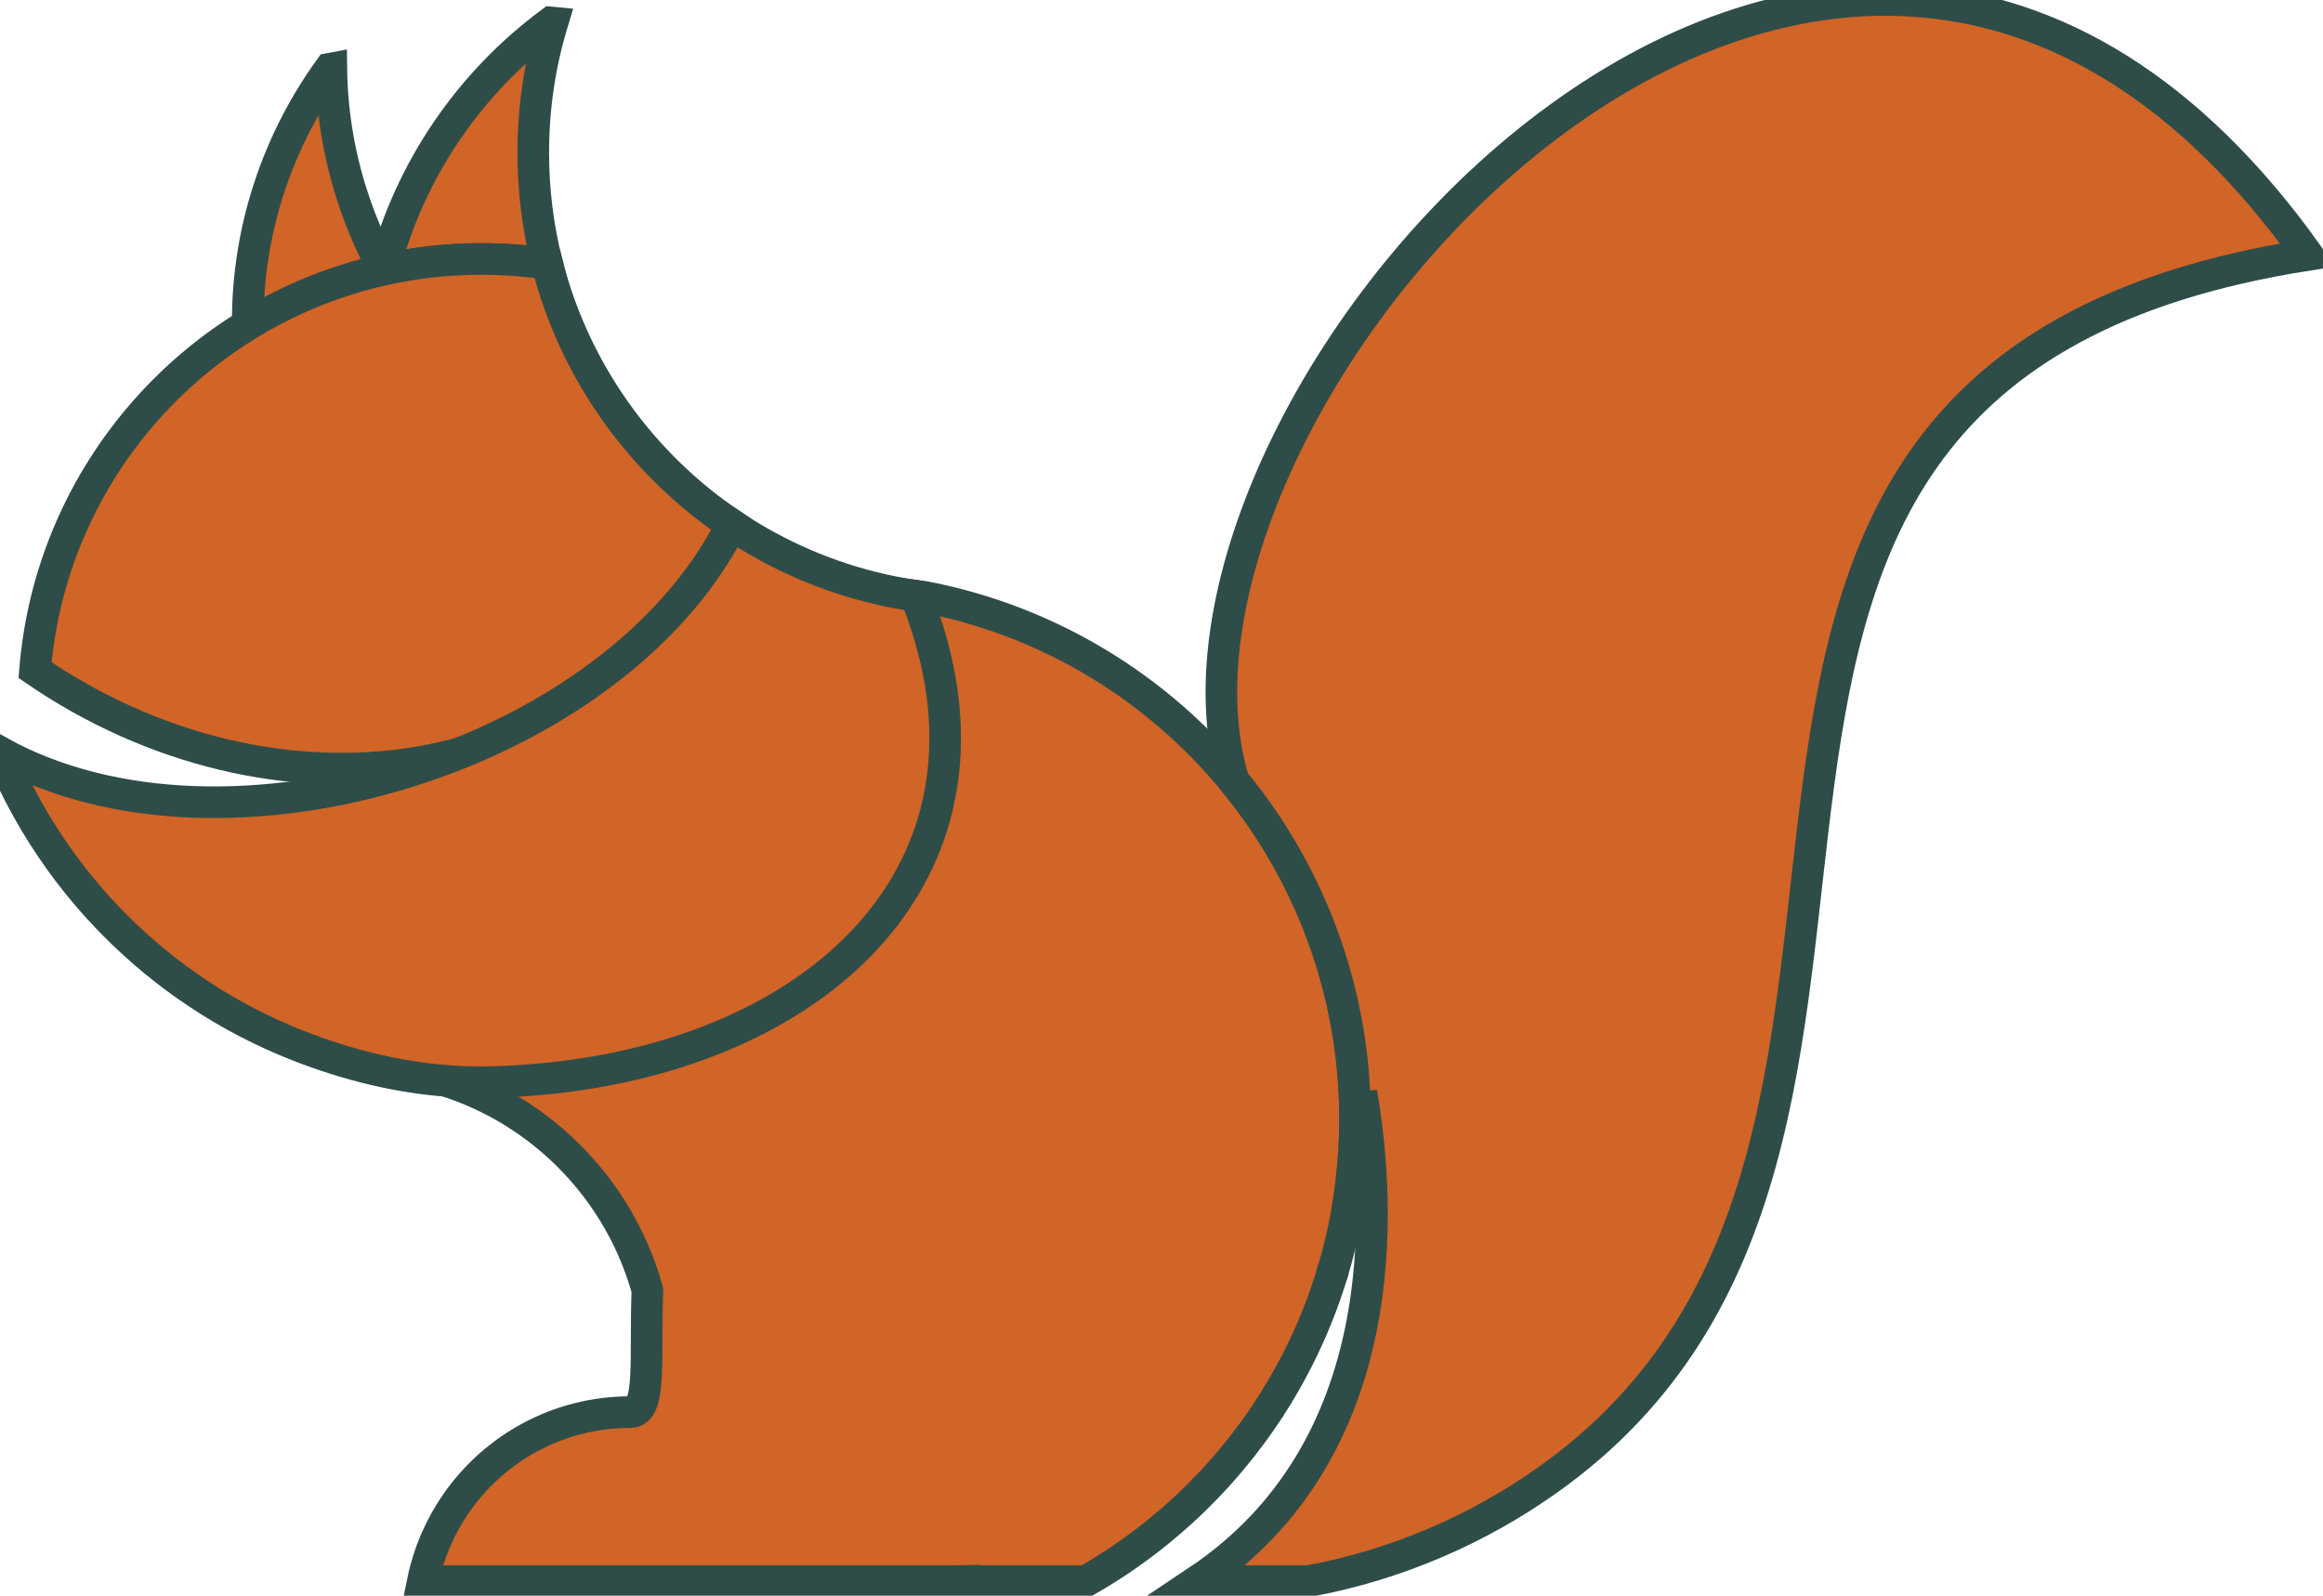 <svg eserveAspectRatio="xMidYMid meet" viewBox="0 0 147 101" fill="none" xmlns="http://www.w3.org/2000/svg">
    <g id="SQUIRREL">
        <path id="path38" fill-rule="evenodd" clip-rule="evenodd" d="M61.016 100.068C61.016 100.07 61.017 100.072 61.017 100.074H68.722C78.891 94.288 85.749 83.352 85.749 70.815C85.749 54.664 74.283 40.901 58.672 37.813C58.43 37.784 58.188 37.751 57.947 37.716C58.52 39.963 58.824 42.317 58.824 44.742C58.824 47.207 58.51 49.6 57.918 51.881C57.897 51.958 57.878 52.036 57.857 52.113C57.302 54.179 56.518 56.154 55.537 58.005C50.13 63.701 42.68 66.189 34.422 67.006C33.319 67.115 32.256 68.182 31.123 68.182C30.06 68.182 29.02 68.44 27.982 68.343C30.807 69.205 33.358 70.697 35.47 72.653C38.059 75.053 39.991 78.152 40.965 81.65C40.806 86.031 41.245 89.378 39.889 89.378C35.325 89.378 31.294 91.659 28.873 95.144C27.861 96.603 27.129 98.272 26.759 100.074H35.495H35.843H36.438H53.018H60.529C60.691 100.074 60.853 100.072 61.016 100.068Z" fill="#D16427" stroke="#2E4D48" stroke-width="2"/>
        <path id="path40" fill-rule="evenodd" clip-rule="evenodd" d="M25.09 18.44C23.911 16.542 22.948 14.469 22.243 12.244C21.409 9.609 20.996 6.944 20.966 4.318C20.937 4.323 20.91 4.329 20.882 4.335C17.276 9.316 15.381 15.465 15.714 21.784C17.413 20.8 19.244 19.985 21.194 19.369C22.488 18.959 23.79 18.65 25.09 18.44Z" fill="#D16427" stroke="#2E4D48" stroke-width="2"/>
        <path id="path42" fill-rule="evenodd" clip-rule="evenodd" d="M34.622 16.693C34.049 14.446 33.745 12.092 33.745 9.667C33.745 6.8 34.17 4.031 34.962 1.422C34.933 1.419 34.904 1.415 34.876 1.413C29.745 5.214 25.942 10.707 24.292 17.067C26.282 16.625 28.35 16.392 30.474 16.392C31.883 16.392 33.267 16.494 34.622 16.693Z" fill="#D16427" stroke="#2E4D48" stroke-width="2"/>
        <path id="path44" fill-rule="evenodd" clip-rule="evenodd" d="M24.292 17.067C12.341 19.725 3.231 29.926 2.217 42.416C17.056 52.602 37.447 50.834 46.3 33.213C40.599 29.382 36.366 23.534 34.622 16.693C33.268 16.494 31.883 16.392 30.474 16.392C28.35 16.392 26.282 16.625 24.292 17.067Z" fill="#D16427" stroke="#2E4D48" stroke-width="2"/>
        <path id="path46" fill-rule="evenodd" clip-rule="evenodd" d="M0 47.613C1.015 50.089 2.319 52.418 3.868 54.556C4.878 55.951 5.992 57.265 7.2 58.487C10.459 61.788 14.397 64.419 18.787 66.151C22.034 67.432 25.527 68.308 29.176 68.471C29.825 68.5 30.478 68.507 31.135 68.49C32.212 68.461 33.27 68.397 34.31 68.299C36.124 68.127 37.878 67.853 39.559 67.481C54.716 64.123 63.978 52.803 57.947 37.716C57.421 37.639 56.901 37.549 56.386 37.443C52.993 36.749 49.82 35.448 46.986 33.661C46.755 33.514 46.526 33.365 46.3 33.213C38.951 47.842 14.331 55.514 0 47.613Z" fill="#D16427" stroke="#2E4D48" stroke-width="2"/>
        <path id="path48" fill-rule="evenodd" clip-rule="evenodd" d="M84.375 80.362C84.333 80.505 84.29 80.646 84.246 80.787L84.375 80.362ZM80.869 88.272L80.759 88.453C80.796 88.393 80.832 88.332 80.869 88.272ZM80.382 89.05L80.287 89.198C80.32 89.148 80.351 89.098 80.382 89.05ZM75.775 100.074H82.828C88.366 99.044 93.485 96.824 97.912 93.69C128.416 72.087 97.111 23.79 146.039 16.135C115.88 -26.184 70.852 25.402 78.058 49.408C81.059 53.046 83.304 57.318 84.571 61.973C85.34 64.797 85.749 67.763 85.749 70.815C85.749 72.81 85.575 74.765 85.242 76.665L85.244 76.659C85.628 74.891 85.87 72.297 86.15 69.159C87.378 76.324 88.278 91.724 75.775 100.074Z" fill="#D16427" stroke="#2E4D48" stroke-width="2"/>
    </g>
</svg>
